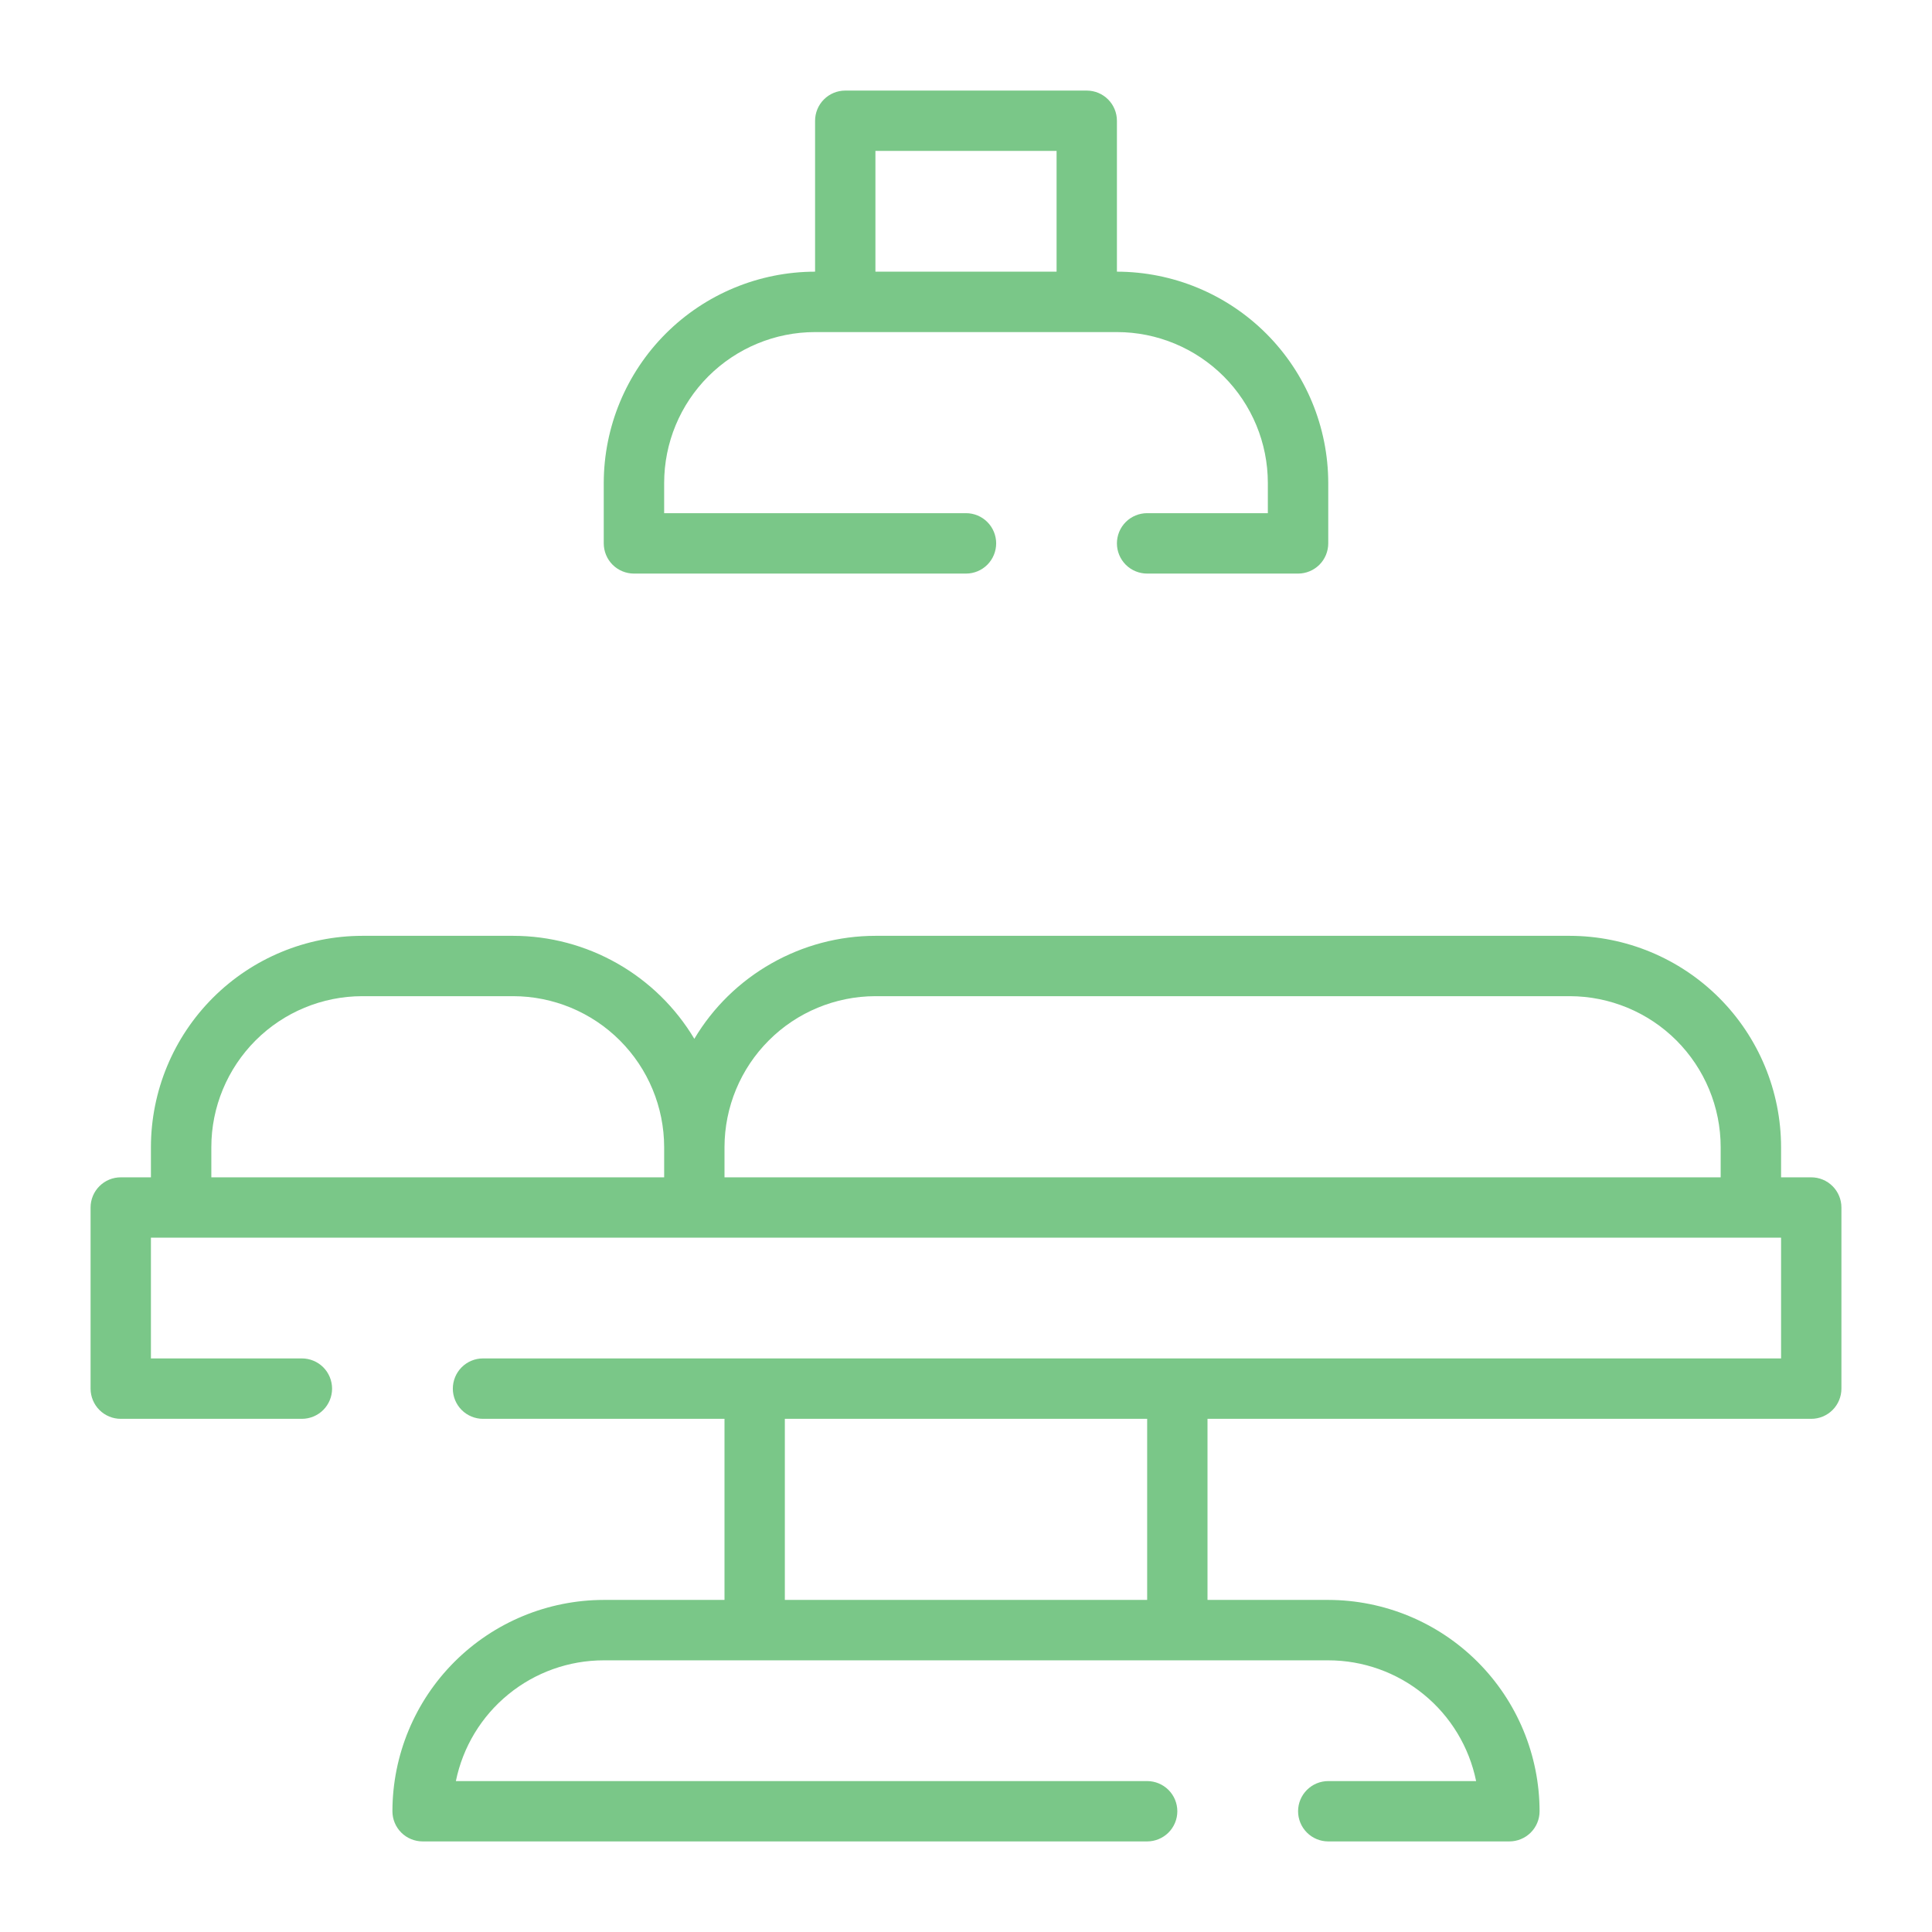 <svg width="26" height="26" viewBox="0 0 26 26" fill="none" xmlns="http://www.w3.org/2000/svg">
<path d="M24.375 15.844H23.969V15.438C23.968 14.684 23.668 13.961 23.135 13.428C22.602 12.895 21.879 12.595 21.125 12.594H11.781C11.29 12.594 10.807 12.723 10.38 12.966C9.952 13.209 9.595 13.558 9.344 13.98C9.092 13.558 8.735 13.209 8.308 12.966C7.881 12.723 7.398 12.594 6.906 12.594H4.875C4.121 12.595 3.398 12.895 2.865 13.428C2.332 13.961 2.032 14.684 2.031 15.438V15.844H1.625C1.517 15.844 1.414 15.887 1.338 15.963C1.262 16.039 1.219 16.142 1.219 16.25V18.688C1.219 18.795 1.262 18.899 1.338 18.975C1.414 19.051 1.517 19.094 1.625 19.094H4.062C4.17 19.094 4.274 19.051 4.35 18.975C4.426 18.899 4.469 18.795 4.469 18.688C4.469 18.58 4.426 18.476 4.35 18.4C4.274 18.324 4.17 18.281 4.062 18.281H2.031V16.656H23.969V18.281H6.5C6.392 18.281 6.289 18.324 6.213 18.4C6.137 18.476 6.094 18.58 6.094 18.688C6.094 18.795 6.137 18.899 6.213 18.975C6.289 19.051 6.392 19.094 6.5 19.094H9.75V21.531H8.125C7.371 21.532 6.648 21.832 6.115 22.365C5.582 22.898 5.282 23.621 5.281 24.375C5.281 24.483 5.324 24.586 5.4 24.662C5.476 24.738 5.58 24.781 5.688 24.781H15.438C15.545 24.781 15.649 24.738 15.725 24.662C15.801 24.586 15.844 24.483 15.844 24.375C15.844 24.267 15.801 24.164 15.725 24.088C15.649 24.012 15.545 23.969 15.438 23.969H6.135C6.229 23.51 6.478 23.098 6.841 22.802C7.203 22.506 7.657 22.344 8.125 22.344H17.875C18.343 22.344 18.797 22.506 19.159 22.802C19.522 23.098 19.771 23.51 19.865 23.969H17.875C17.767 23.969 17.664 24.012 17.588 24.088C17.512 24.164 17.469 24.267 17.469 24.375C17.469 24.483 17.512 24.586 17.588 24.662C17.664 24.738 17.767 24.781 17.875 24.781H20.312C20.42 24.781 20.524 24.738 20.6 24.662C20.676 24.586 20.719 24.483 20.719 24.375C20.718 23.621 20.418 22.898 19.885 22.365C19.352 21.832 18.629 21.532 17.875 21.531H16.25V19.094H24.375C24.483 19.094 24.586 19.051 24.662 18.975C24.738 18.899 24.781 18.795 24.781 18.688V16.25C24.781 16.142 24.738 16.039 24.662 15.963C24.586 15.887 24.483 15.844 24.375 15.844ZM15.438 21.531H10.562V19.094H15.438V21.531ZM2.844 15.438C2.844 14.899 3.059 14.383 3.439 14.002C3.82 13.621 4.336 13.407 4.875 13.406H6.906C7.445 13.407 7.961 13.621 8.342 14.002C8.723 14.383 8.937 14.899 8.938 15.438V15.844H2.844V15.438ZM9.75 15.844V15.438C9.751 14.899 9.965 14.383 10.346 14.002C10.726 13.621 11.243 13.407 11.781 13.406H21.125C21.663 13.407 22.18 13.621 22.561 14.002C22.941 14.383 23.156 14.899 23.156 15.438V15.844H9.75Z" fill="#7ac788"/>
<path d="M8.531 7.719H13C13.108 7.719 13.211 7.676 13.287 7.6C13.363 7.524 13.406 7.42 13.406 7.312C13.406 7.205 13.363 7.101 13.287 7.025C13.211 6.949 13.108 6.906 13 6.906H8.938V6.5C8.938 5.961 9.152 5.445 9.533 5.064C9.914 4.684 10.43 4.469 10.969 4.469H15.031C15.57 4.469 16.086 4.684 16.467 5.064C16.848 5.445 17.062 5.961 17.062 6.5V6.906H15.438C15.33 6.906 15.226 6.949 15.15 7.025C15.074 7.101 15.031 7.205 15.031 7.312C15.031 7.42 15.074 7.524 15.15 7.6C15.226 7.676 15.33 7.719 15.438 7.719H17.469C17.576 7.719 17.68 7.676 17.756 7.6C17.832 7.524 17.875 7.42 17.875 7.312V6.5C17.874 5.746 17.574 5.023 17.041 4.49C16.508 3.957 15.785 3.657 15.031 3.656V1.625C15.031 1.517 14.988 1.414 14.912 1.338C14.836 1.262 14.733 1.219 14.625 1.219H11.375C11.267 1.219 11.164 1.262 11.088 1.338C11.012 1.414 10.969 1.517 10.969 1.625V3.656C10.215 3.657 9.492 3.957 8.959 4.49C8.426 5.023 8.126 5.746 8.125 6.5V7.312C8.125 7.42 8.168 7.524 8.244 7.6C8.32 7.676 8.424 7.719 8.531 7.719ZM11.781 2.031H14.219V3.656H11.781V2.031Z" fill="#7ac788"/>
</svg>
